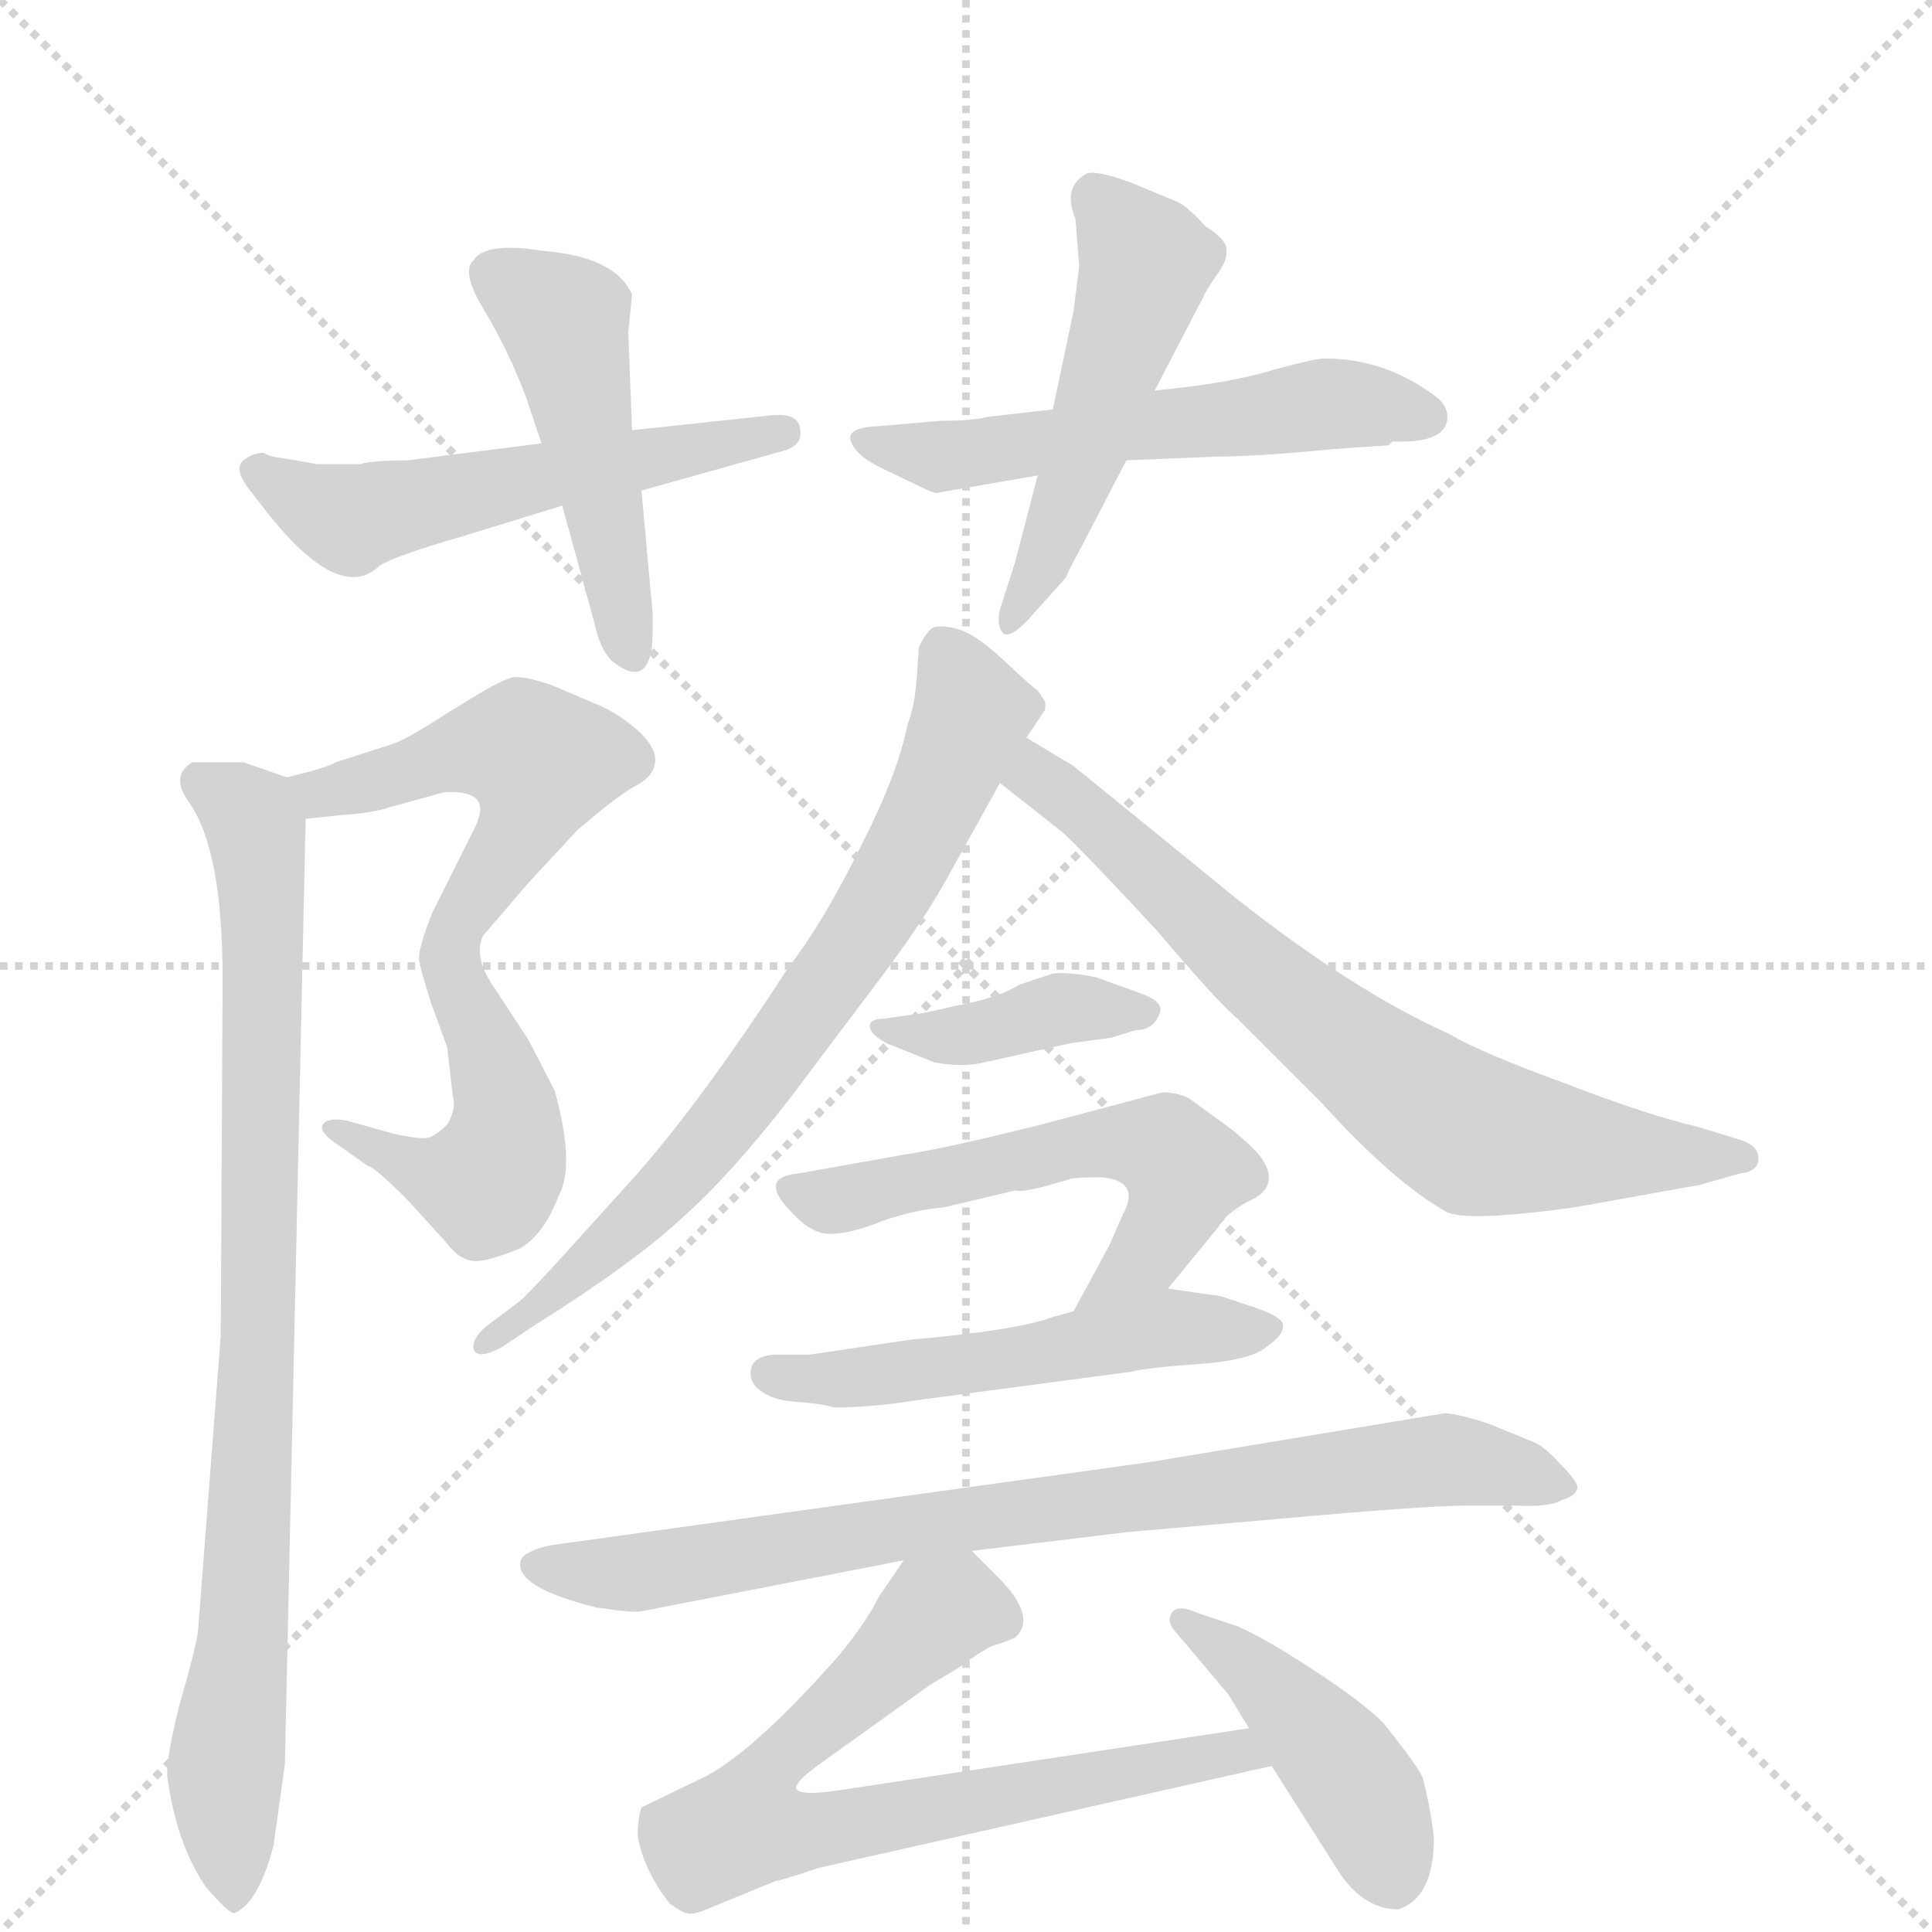 <svg version="1.1" viewBox="0 0 1024 1024" xmlns="http://www.w3.org/2000/svg">
  <g stroke="lightgray" stroke-dasharray="1,1" stroke-width="1" transform="scale(4, 4)">
    <line x1="0" y1="0" x2="256" y2="256"></line>
    <line x1="256" y1="0" x2="0" y2="256"></line>
    <line x1="128" y1="0" x2="128" y2="256"></line>
    <line x1="0" y1="128" x2="256" y2="128"></line>
  </g>
  <g transform="scale(1, -1) translate(0, -860)">
    <style type="text/css">
      
        @keyframes keyframes0 {
          from {
            stroke: blue;
            stroke-dashoffset: 544;
            stroke-width: 128;
          }
          64% {
            animation-timing-function: step-end;
            stroke: blue;
            stroke-dashoffset: 0;
            stroke-width: 128;
          }
          to {
            stroke: black;
            stroke-width: 1024;
          }
        }
        #make-me-a-hanzi-animation-0 {
          animation: keyframes0 0.693s both;
          animation-delay: 0s;
          animation-timing-function: linear;
        }
      
        @keyframes keyframes1 {
          from {
            stroke: blue;
            stroke-dashoffset: 480;
            stroke-width: 128;
          }
          61% {
            animation-timing-function: step-end;
            stroke: blue;
            stroke-dashoffset: 0;
            stroke-width: 128;
          }
          to {
            stroke: black;
            stroke-width: 1024;
          }
        }
        #make-me-a-hanzi-animation-1 {
          animation: keyframes1 0.641s both;
          animation-delay: 0.693s;
          animation-timing-function: linear;
        }
      
        @keyframes keyframes2 {
          from {
            stroke: blue;
            stroke-dashoffset: 556;
            stroke-width: 128;
          }
          64% {
            animation-timing-function: step-end;
            stroke: blue;
            stroke-dashoffset: 0;
            stroke-width: 128;
          }
          to {
            stroke: black;
            stroke-width: 1024;
          }
        }
        #make-me-a-hanzi-animation-2 {
          animation: keyframes2 0.702s both;
          animation-delay: 1.333s;
          animation-timing-function: linear;
        }
      
        @keyframes keyframes3 {
          from {
            stroke: blue;
            stroke-dashoffset: 506;
            stroke-width: 128;
          }
          62% {
            animation-timing-function: step-end;
            stroke: blue;
            stroke-dashoffset: 0;
            stroke-width: 128;
          }
          to {
            stroke: black;
            stroke-width: 1024;
          }
        }
        #make-me-a-hanzi-animation-3 {
          animation: keyframes3 0.662s both;
          animation-delay: 2.036s;
          animation-timing-function: linear;
        }
      
        @keyframes keyframes4 {
          from {
            stroke: blue;
            stroke-dashoffset: 522;
            stroke-width: 128;
          }
          63% {
            animation-timing-function: step-end;
            stroke: blue;
            stroke-dashoffset: 0;
            stroke-width: 128;
          }
          to {
            stroke: black;
            stroke-width: 1024;
          }
        }
        #make-me-a-hanzi-animation-4 {
          animation: keyframes4 0.675s both;
          animation-delay: 2.698s;
          animation-timing-function: linear;
        }
      
        @keyframes keyframes5 {
          from {
            stroke: blue;
            stroke-dashoffset: 456;
            stroke-width: 128;
          }
          60% {
            animation-timing-function: step-end;
            stroke: blue;
            stroke-dashoffset: 0;
            stroke-width: 128;
          }
          to {
            stroke: black;
            stroke-width: 1024;
          }
        }
        #make-me-a-hanzi-animation-5 {
          animation: keyframes5 0.621s both;
          animation-delay: 3.372s;
          animation-timing-function: linear;
        }
      
        @keyframes keyframes6 {
          from {
            stroke: blue;
            stroke-dashoffset: 862;
            stroke-width: 128;
          }
          74% {
            animation-timing-function: step-end;
            stroke: blue;
            stroke-dashoffset: 0;
            stroke-width: 128;
          }
          to {
            stroke: black;
            stroke-width: 1024;
          }
        }
        #make-me-a-hanzi-animation-6 {
          animation: keyframes6 0.951s both;
          animation-delay: 3.993s;
          animation-timing-function: linear;
        }
      
        @keyframes keyframes7 {
          from {
            stroke: blue;
            stroke-dashoffset: 719;
            stroke-width: 128;
          }
          70% {
            animation-timing-function: step-end;
            stroke: blue;
            stroke-dashoffset: 0;
            stroke-width: 128;
          }
          to {
            stroke: black;
            stroke-width: 1024;
          }
        }
        #make-me-a-hanzi-animation-7 {
          animation: keyframes7 0.835s both;
          animation-delay: 4.945s;
          animation-timing-function: linear;
        }
      
        @keyframes keyframes8 {
          from {
            stroke: blue;
            stroke-dashoffset: 709;
            stroke-width: 128;
          }
          70% {
            animation-timing-function: step-end;
            stroke: blue;
            stroke-dashoffset: 0;
            stroke-width: 128;
          }
          to {
            stroke: black;
            stroke-width: 1024;
          }
        }
        #make-me-a-hanzi-animation-8 {
          animation: keyframes8 0.827s both;
          animation-delay: 5.78s;
          animation-timing-function: linear;
        }
      
        @keyframes keyframes9 {
          from {
            stroke: blue;
            stroke-dashoffset: 397;
            stroke-width: 128;
          }
          56% {
            animation-timing-function: step-end;
            stroke: blue;
            stroke-dashoffset: 0;
            stroke-width: 128;
          }
          to {
            stroke: black;
            stroke-width: 1024;
          }
        }
        #make-me-a-hanzi-animation-9 {
          animation: keyframes9 0.573s both;
          animation-delay: 6.607s;
          animation-timing-function: linear;
        }
      
        @keyframes keyframes10 {
          from {
            stroke: blue;
            stroke-dashoffset: 563;
            stroke-width: 128;
          }
          65% {
            animation-timing-function: step-end;
            stroke: blue;
            stroke-dashoffset: 0;
            stroke-width: 128;
          }
          to {
            stroke: black;
            stroke-width: 1024;
          }
        }
        #make-me-a-hanzi-animation-10 {
          animation: keyframes10 0.708s both;
          animation-delay: 7.18s;
          animation-timing-function: linear;
        }
      
        @keyframes keyframes11 {
          from {
            stroke: blue;
            stroke-dashoffset: 520;
            stroke-width: 128;
          }
          63% {
            animation-timing-function: step-end;
            stroke: blue;
            stroke-dashoffset: 0;
            stroke-width: 128;
          }
          to {
            stroke: black;
            stroke-width: 1024;
          }
        }
        #make-me-a-hanzi-animation-11 {
          animation: keyframes11 0.673s both;
          animation-delay: 7.888s;
          animation-timing-function: linear;
        }
      
        @keyframes keyframes12 {
          from {
            stroke: blue;
            stroke-dashoffset: 806;
            stroke-width: 128;
          }
          72% {
            animation-timing-function: step-end;
            stroke: blue;
            stroke-dashoffset: 0;
            stroke-width: 128;
          }
          to {
            stroke: black;
            stroke-width: 1024;
          }
        }
        #make-me-a-hanzi-animation-12 {
          animation: keyframes12 0.906s both;
          animation-delay: 8.562s;
          animation-timing-function: linear;
        }
      
        @keyframes keyframes13 {
          from {
            stroke: blue;
            stroke-dashoffset: 720;
            stroke-width: 128;
          }
          70% {
            animation-timing-function: step-end;
            stroke: blue;
            stroke-dashoffset: 0;
            stroke-width: 128;
          }
          to {
            stroke: black;
            stroke-width: 1024;
          }
        }
        #make-me-a-hanzi-animation-13 {
          animation: keyframes13 0.836s both;
          animation-delay: 9.467s;
          animation-timing-function: linear;
        }
      
        @keyframes keyframes14 {
          from {
            stroke: blue;
            stroke-dashoffset: 436;
            stroke-width: 128;
          }
          59% {
            animation-timing-function: step-end;
            stroke: blue;
            stroke-dashoffset: 0;
            stroke-width: 128;
          }
          to {
            stroke: black;
            stroke-width: 1024;
          }
        }
        #make-me-a-hanzi-animation-14 {
          animation: keyframes14 0.605s both;
          animation-delay: 10.303s;
          animation-timing-function: linear;
        }
      
    </style>
    
      <path d="M 191 614 L 168 614 L 151 617 Q 142 618 140 620 Q 134 620 129 616 Q 124 612 131 602 L 138 593 Q 179 539 201 560 Q 208 565 246 576 L 298 592 L 340 600 L 415 621 Q 426 624 424 633 Q 423 641 410 640 L 335 632 L 287 625 L 216 616 Q 197 616 191 614 Z" fill="lightgray"></path>
    
      <path d="M 298 592 L 315 530 Q 318 516 324 510 Q 341 496 345 514 Q 346 516 346 534 L 340 600 L 335 632 L 333 684 L 335 704 Q 326 724 288 727 Q 257 732 251 722 Q 244 716 257 695 Q 270 673 279 649 L 287 625 L 298 592 Z" fill="lightgray"></path>
    
      <path d="M 558 643 L 523 639 Q 516 637 499 637 L 464 634 Q 443 633 455 620 Q 459 616 467 612 L 490 601 Q 496 598 498 599 L 550 608 L 597 616 L 645 618 Q 666 618 707 622 L 736 624 L 738 626 Q 765 625 767 637 Q 768 644 762 649 Q 735 670 702 670 Q 697 670 675 664 Q 653 657 612 653 L 558 643 Z" fill="lightgray"></path>
    
      <path d="M 569 695 L 558 643 L 550 608 L 538 562 L 530 537 Q 528 528 532 524 Q 537 522 548 535 L 565 554 Q 567 559 571 566 L 597 616 L 612 653 L 638 703 Q 638 704 644 713 Q 651 722 650 728 Q 650 733 639 740 Q 629 751 624 753 L 600 763 Q 581 770 576 768 Q 563 761 570 744 L 572 719 L 569 695 Z" fill="lightgray"></path>
    
      <path d="M 162 426 L 181 428 Q 197 429 206 432 L 235 440 Q 247 441 252 437 Q 257 433 252 422 L 229 376 Q 222 358 222 352 Q 223 345 229 327 C 230 323 236 341 256 364 L 280 392 L 306 420 Q 327 438 336 443 Q 346 448 347 455 Q 349 462 339 472 Q 329 481 318 486 L 292 497 Q 277 502 272 501 Q 267 500 255 493 L 237 482 Q 214 467 206 465 L 178 456 Q 173 453 152 448 C 123 441 132 423 162 426 Z" fill="lightgray"></path>
    
      <path d="M 229 327 L 237 305 L 240 279 Q 242 272 237 264 Q 231 258 227 257 Q 223 256 209 259 L 184 266 Q 174 268 171 264 Q 169 260 178 254 L 195 242 Q 198 242 216 224 L 236 202 Q 243 193 249 192 Q 255 190 275 198 Q 288 205 296 226 Q 305 242 294 282 L 280 309 L 261 338 Q 251 353 256 364 C 263 393 219 355 229 327 Z" fill="lightgray"></path>
    
      <path d="M 152 448 L 129 456 L 102 456 Q 90 449 100 435 Q 118 410 118 341 L 117 152 L 105 -4 Q 104 -13 95 -44 Q 87 -76 89 -84 Q 94 -118 109 -140 Q 121 -154 124 -154 Q 137 -149 145 -118 L 151 -75 L 162 426 C 162 444 162 444 152 448 Z" fill="lightgray"></path>
    
      <path d="M 487 517 L 486 502 Q 485 486 481 476 Q 476 450 456 411 Q 437 372 417 346 Q 373 278 337 237 L 299 195 Q 278 172 275 170 L 259 158 Q 250 151 251 145 Q 253 139 266 146 L 284 158 Q 335 190 361 214 Q 387 237 418 277 L 467 342 Q 488 370 500 391 L 530 445 L 544 469 L 554 484 L 554 488 L 550 494 Q 548 495 532 510 Q 516 525 506 527 Q 497 529 494 527 Q 491 525 487 517 Z" fill="lightgray"></path>
    
      <path d="M 530 445 L 563 419 Q 574 409 613 367 Q 647 327 656 320 L 700 276 Q 738 234 766 218 Q 776 212 834 220 L 901 232 L 922 238 Q 932 239 932 246 Q 932 253 922 256 L 899 263 Q 873 269 829 286 Q 785 302 768 312 Q 717 335 655 384 L 569 454 L 544 469 C 518 484 506 464 530 445 Z" fill="lightgray"></path>
    
      <path d="M 482 322 L 468 320 Q 461 320 461 316 Q 461 312 470 307 L 495 297 Q 510 294 522 297 L 567 307 L 589 310 L 602 314 Q 612 314 615 324 Q 616 329 606 333 L 581 342 Q 566 345 558 344 L 540 338 Q 529 331 507 327 Q 486 322 482 322 Z" fill="lightgray"></path>
    
      <path d="M 619 177 L 646 210 Q 649 216 661 223 Q 678 230 670 244 Q 667 250 652 262 L 630 278 Q 624 281 616 281 L 552 264 Q 500 251 479 248 L 423 238 Q 401 236 420 217 Q 430 206 440 206 Q 451 206 468 213 Q 486 219 500 220 L 538 229 Q 541 228 553 231 L 567 235 Q 569 236 584 236 Q 605 234 595 216 L 588 200 L 569 165 C 555 139 600 154 619 177 Z" fill="lightgray"></path>
    
      <path d="M 442 114 Q 462 114 487 118 L 600 133 Q 607 135 635 137 Q 663 139 671 146 Q 680 152 680 157 Q 681 161 668 166 L 647 173 L 619 177 L 569 165 L 558 162 Q 540 155 483 150 L 429 142 L 410 142 Q 399 141 398 134 Q 397 127 403 123 Q 409 118 422 117 Q 436 116 442 114 Z" fill="lightgray"></path>
    
      <path d="M 766 111 L 609 85 L 292 41 Q 278 38 276 33 Q 272 19 316 8 Q 336 5 340 6 L 479 33 L 515 38 L 598 48 L 678 55 Q 756 62 777 62 L 803 62 Q 821 61 828 65 Q 835 67 836 71 Q 837 74 827 84 Q 818 94 812 96 L 790 105 Q 776 110 766 111 Z" fill="lightgray"></path>
    
      <path d="M 479 33 L 466 14 Q 459 0 445 -17 Q 402 -66 375 -81 L 340 -98 Q 338 -104 338 -113 Q 341 -131 355 -149 Q 362 -154 364 -154 Q 366 -155 372 -153 L 411 -137 Q 413 -137 434 -130 L 674 -76 C 703 -69 692 -52 662 -56 L 444 -89 Q 424 -92 422 -88 Q 421 -85 433 -76 L 493 -33 L 508 -24 Q 523 -13 527 -12 Q 531 -11 538 -8 Q 550 3 529 24 L 515 38 C 496 57 496 57 479 33 Z" fill="lightgray"></path>
    
      <path d="M 674 -76 L 707 -128 Q 721 -152 741 -152 Q 760 -146 760 -114 Q 758 -97 754 -82 Q 750 -74 733 -53 Q 722 -42 696 -25 Q 670 -8 656 -2 L 635 5 Q 624 10 621 5 Q 618 0 624 -6 L 651 -38 L 662 -56 L 674 -76 Z" fill="lightgray"></path>
    
    
      <clipPath id="make-me-a-hanzi-clip-0">
        <path d="M 191 614 L 168 614 L 151 617 Q 142 618 140 620 Q 134 620 129 616 Q 124 612 131 602 L 138 593 Q 179 539 201 560 Q 208 565 246 576 L 298 592 L 340 600 L 415 621 Q 426 624 424 633 Q 423 641 410 640 L 335 632 L 287 625 L 216 616 Q 197 616 191 614 Z"></path>
      </clipPath>
      <path clip-path="url(#make-me-a-hanzi-clip-0)" d="M 137 610 L 185 585 L 414 631" fill="none" id="make-me-a-hanzi-animation-0" stroke-dasharray="416 832" stroke-linecap="round"></path>
    
      <clipPath id="make-me-a-hanzi-clip-1">
        <path d="M 298 592 L 315 530 Q 318 516 324 510 Q 341 496 345 514 Q 346 516 346 534 L 340 600 L 335 632 L 333 684 L 335 704 Q 326 724 288 727 Q 257 732 251 722 Q 244 716 257 695 Q 270 673 279 649 L 287 625 L 298 592 Z"></path>
      </clipPath>
      <path clip-path="url(#make-me-a-hanzi-clip-1)" d="M 262 715 L 299 690 L 334 514" fill="none" id="make-me-a-hanzi-animation-1" stroke-dasharray="352 704" stroke-linecap="round"></path>
    
      <clipPath id="make-me-a-hanzi-clip-2">
        <path d="M 558 643 L 523 639 Q 516 637 499 637 L 464 634 Q 443 633 455 620 Q 459 616 467 612 L 490 601 Q 496 598 498 599 L 550 608 L 597 616 L 645 618 Q 666 618 707 622 L 736 624 L 738 626 Q 765 625 767 637 Q 768 644 762 649 Q 735 670 702 670 Q 697 670 675 664 Q 653 657 612 653 L 558 643 Z"></path>
      </clipPath>
      <path clip-path="url(#make-me-a-hanzi-clip-2)" d="M 459 627 L 499 618 L 701 646 L 756 639" fill="none" id="make-me-a-hanzi-animation-2" stroke-dasharray="428 856" stroke-linecap="round"></path>
    
      <clipPath id="make-me-a-hanzi-clip-3">
        <path d="M 569 695 L 558 643 L 550 608 L 538 562 L 530 537 Q 528 528 532 524 Q 537 522 548 535 L 565 554 Q 567 559 571 566 L 597 616 L 612 653 L 638 703 Q 638 704 644 713 Q 651 722 650 728 Q 650 733 639 740 Q 629 751 624 753 L 600 763 Q 581 770 576 768 Q 563 761 570 744 L 572 719 L 569 695 Z"></path>
      </clipPath>
      <path clip-path="url(#make-me-a-hanzi-clip-3)" d="M 580 757 L 608 721 L 560 580 L 534 531" fill="none" id="make-me-a-hanzi-animation-3" stroke-dasharray="378 756" stroke-linecap="round"></path>
    
      <clipPath id="make-me-a-hanzi-clip-4">
        <path d="M 162 426 L 181 428 Q 197 429 206 432 L 235 440 Q 247 441 252 437 Q 257 433 252 422 L 229 376 Q 222 358 222 352 Q 223 345 229 327 C 230 323 236 341 256 364 L 280 392 L 306 420 Q 327 438 336 443 Q 346 448 347 455 Q 349 462 339 472 Q 329 481 318 486 L 292 497 Q 277 502 272 501 Q 267 500 255 493 L 237 482 Q 214 467 206 465 L 178 456 Q 173 453 152 448 C 123 441 132 423 162 426 Z"></path>
      </clipPath>
      <path clip-path="url(#make-me-a-hanzi-clip-4)" d="M 162 446 L 170 440 L 266 464 L 277 464 L 287 455 L 276 422 L 239 364 L 230 336" fill="none" id="make-me-a-hanzi-animation-4" stroke-dasharray="394 788" stroke-linecap="round"></path>
    
      <clipPath id="make-me-a-hanzi-clip-5">
        <path d="M 229 327 L 237 305 L 240 279 Q 242 272 237 264 Q 231 258 227 257 Q 223 256 209 259 L 184 266 Q 174 268 171 264 Q 169 260 178 254 L 195 242 Q 198 242 216 224 L 236 202 Q 243 193 249 192 Q 255 190 275 198 Q 288 205 296 226 Q 305 242 294 282 L 280 309 L 261 338 Q 251 353 256 364 C 263 393 219 355 229 327 Z"></path>
      </clipPath>
      <path clip-path="url(#make-me-a-hanzi-clip-5)" d="M 251 342 L 250 324 L 268 266 L 265 242 L 258 233 L 218 241 L 178 261" fill="none" id="make-me-a-hanzi-animation-5" stroke-dasharray="328 656" stroke-linecap="round"></path>
    
      <clipPath id="make-me-a-hanzi-clip-6">
        <path d="M 152 448 L 129 456 L 102 456 Q 90 449 100 435 Q 118 410 118 341 L 117 152 L 105 -4 Q 104 -13 95 -44 Q 87 -76 89 -84 Q 94 -118 109 -140 Q 121 -154 124 -154 Q 137 -149 145 -118 L 151 -75 L 162 426 C 162 444 162 444 152 448 Z"></path>
      </clipPath>
      <path clip-path="url(#make-me-a-hanzi-clip-6)" d="M 108 445 L 133 427 L 139 387 L 136 121 L 119 -87 L 125 -147" fill="none" id="make-me-a-hanzi-animation-6" stroke-dasharray="734 1468" stroke-linecap="round"></path>
    
      <clipPath id="make-me-a-hanzi-clip-7">
        <path d="M 487 517 L 486 502 Q 485 486 481 476 Q 476 450 456 411 Q 437 372 417 346 Q 373 278 337 237 L 299 195 Q 278 172 275 170 L 259 158 Q 250 151 251 145 Q 253 139 266 146 L 284 158 Q 335 190 361 214 Q 387 237 418 277 L 467 342 Q 488 370 500 391 L 530 445 L 544 469 L 554 484 L 554 488 L 550 494 Q 548 495 532 510 Q 516 525 506 527 Q 497 529 494 527 Q 491 525 487 517 Z"></path>
      </clipPath>
      <path clip-path="url(#make-me-a-hanzi-clip-7)" d="M 500 515 L 516 483 L 455 361 L 371 248 L 289 168 L 258 150" fill="none" id="make-me-a-hanzi-animation-7" stroke-dasharray="591 1182" stroke-linecap="round"></path>
    
      <clipPath id="make-me-a-hanzi-clip-8">
        <path d="M 530 445 L 563 419 Q 574 409 613 367 Q 647 327 656 320 L 700 276 Q 738 234 766 218 Q 776 212 834 220 L 901 232 L 922 238 Q 932 239 932 246 Q 932 253 922 256 L 899 263 Q 873 269 829 286 Q 785 302 768 312 Q 717 335 655 384 L 569 454 L 544 469 C 518 484 506 464 530 445 Z"></path>
      </clipPath>
      <path clip-path="url(#make-me-a-hanzi-clip-8)" d="M 547 459 L 549 449 L 651 357 L 782 258 L 923 247" fill="none" id="make-me-a-hanzi-animation-8" stroke-dasharray="581 1162" stroke-linecap="round"></path>
    
      <clipPath id="make-me-a-hanzi-clip-9">
        <path d="M 482 322 L 468 320 Q 461 320 461 316 Q 461 312 470 307 L 495 297 Q 510 294 522 297 L 567 307 L 589 310 L 602 314 Q 612 314 615 324 Q 616 329 606 333 L 581 342 Q 566 345 558 344 L 540 338 Q 529 331 507 327 Q 486 322 482 322 Z"></path>
      </clipPath>
      <path clip-path="url(#make-me-a-hanzi-clip-9)" d="M 467 313 L 514 312 L 563 326 L 606 324" fill="none" id="make-me-a-hanzi-animation-9" stroke-dasharray="269 538" stroke-linecap="round"></path>
    
      <clipPath id="make-me-a-hanzi-clip-10">
        <path d="M 619 177 L 646 210 Q 649 216 661 223 Q 678 230 670 244 Q 667 250 652 262 L 630 278 Q 624 281 616 281 L 552 264 Q 500 251 479 248 L 423 238 Q 401 236 420 217 Q 430 206 440 206 Q 451 206 468 213 Q 486 219 500 220 L 538 229 Q 541 228 553 231 L 567 235 Q 569 236 584 236 Q 605 234 595 216 L 588 200 L 569 165 C 555 139 600 154 619 177 Z"></path>
      </clipPath>
      <path clip-path="url(#make-me-a-hanzi-clip-10)" d="M 421 228 L 439 223 L 589 255 L 619 251 L 628 240 L 616 207 L 575 170" fill="none" id="make-me-a-hanzi-animation-10" stroke-dasharray="435 870" stroke-linecap="round"></path>
    
      <clipPath id="make-me-a-hanzi-clip-11">
        <path d="M 442 114 Q 462 114 487 118 L 600 133 Q 607 135 635 137 Q 663 139 671 146 Q 680 152 680 157 Q 681 161 668 166 L 647 173 L 619 177 L 569 165 L 558 162 Q 540 155 483 150 L 429 142 L 410 142 Q 399 141 398 134 Q 397 127 403 123 Q 409 118 422 117 Q 436 116 442 114 Z"></path>
      </clipPath>
      <path clip-path="url(#make-me-a-hanzi-clip-11)" d="M 408 132 L 462 130 L 617 156 L 670 156" fill="none" id="make-me-a-hanzi-animation-11" stroke-dasharray="392 784" stroke-linecap="round"></path>
    
      <clipPath id="make-me-a-hanzi-clip-12">
        <path d="M 766 111 L 609 85 L 292 41 Q 278 38 276 33 Q 272 19 316 8 Q 336 5 340 6 L 479 33 L 515 38 L 598 48 L 678 55 Q 756 62 777 62 L 803 62 Q 821 61 828 65 Q 835 67 836 71 Q 837 74 827 84 Q 818 94 812 96 L 790 105 Q 776 110 766 111 Z"></path>
      </clipPath>
      <path clip-path="url(#make-me-a-hanzi-clip-12)" d="M 283 30 L 336 26 L 513 56 L 746 85 L 773 86 L 827 74" fill="none" id="make-me-a-hanzi-animation-12" stroke-dasharray="678 1356" stroke-linecap="round"></path>
    
      <clipPath id="make-me-a-hanzi-clip-13">
        <path d="M 479 33 L 466 14 Q 459 0 445 -17 Q 402 -66 375 -81 L 340 -98 Q 338 -104 338 -113 Q 341 -131 355 -149 Q 362 -154 364 -154 Q 366 -155 372 -153 L 411 -137 Q 413 -137 434 -130 L 674 -76 C 703 -69 692 -52 662 -56 L 444 -89 Q 424 -92 422 -88 Q 421 -85 433 -76 L 493 -33 L 508 -24 Q 523 -13 527 -12 Q 531 -11 538 -8 Q 550 3 529 24 L 515 38 C 496 57 496 57 479 33 Z"></path>
      </clipPath>
      <path clip-path="url(#make-me-a-hanzi-clip-13)" d="M 528 2 L 506 8 L 493 2 L 410 -74 L 395 -108 L 452 -107 L 655 -67 L 666 -74" fill="none" id="make-me-a-hanzi-animation-13" stroke-dasharray="592 1184" stroke-linecap="round"></path>
    
      <clipPath id="make-me-a-hanzi-clip-14">
        <path d="M 674 -76 L 707 -128 Q 721 -152 741 -152 Q 760 -146 760 -114 Q 758 -97 754 -82 Q 750 -74 733 -53 Q 722 -42 696 -25 Q 670 -8 656 -2 L 635 5 Q 624 10 621 5 Q 618 0 624 -6 L 651 -38 L 662 -56 L 674 -76 Z"></path>
      </clipPath>
      <path clip-path="url(#make-me-a-hanzi-clip-14)" d="M 628 1 L 665 -26 L 701 -63 L 724 -95 L 738 -136" fill="none" id="make-me-a-hanzi-animation-14" stroke-dasharray="308 616" stroke-linecap="round"></path>
    
  </g>
</svg>